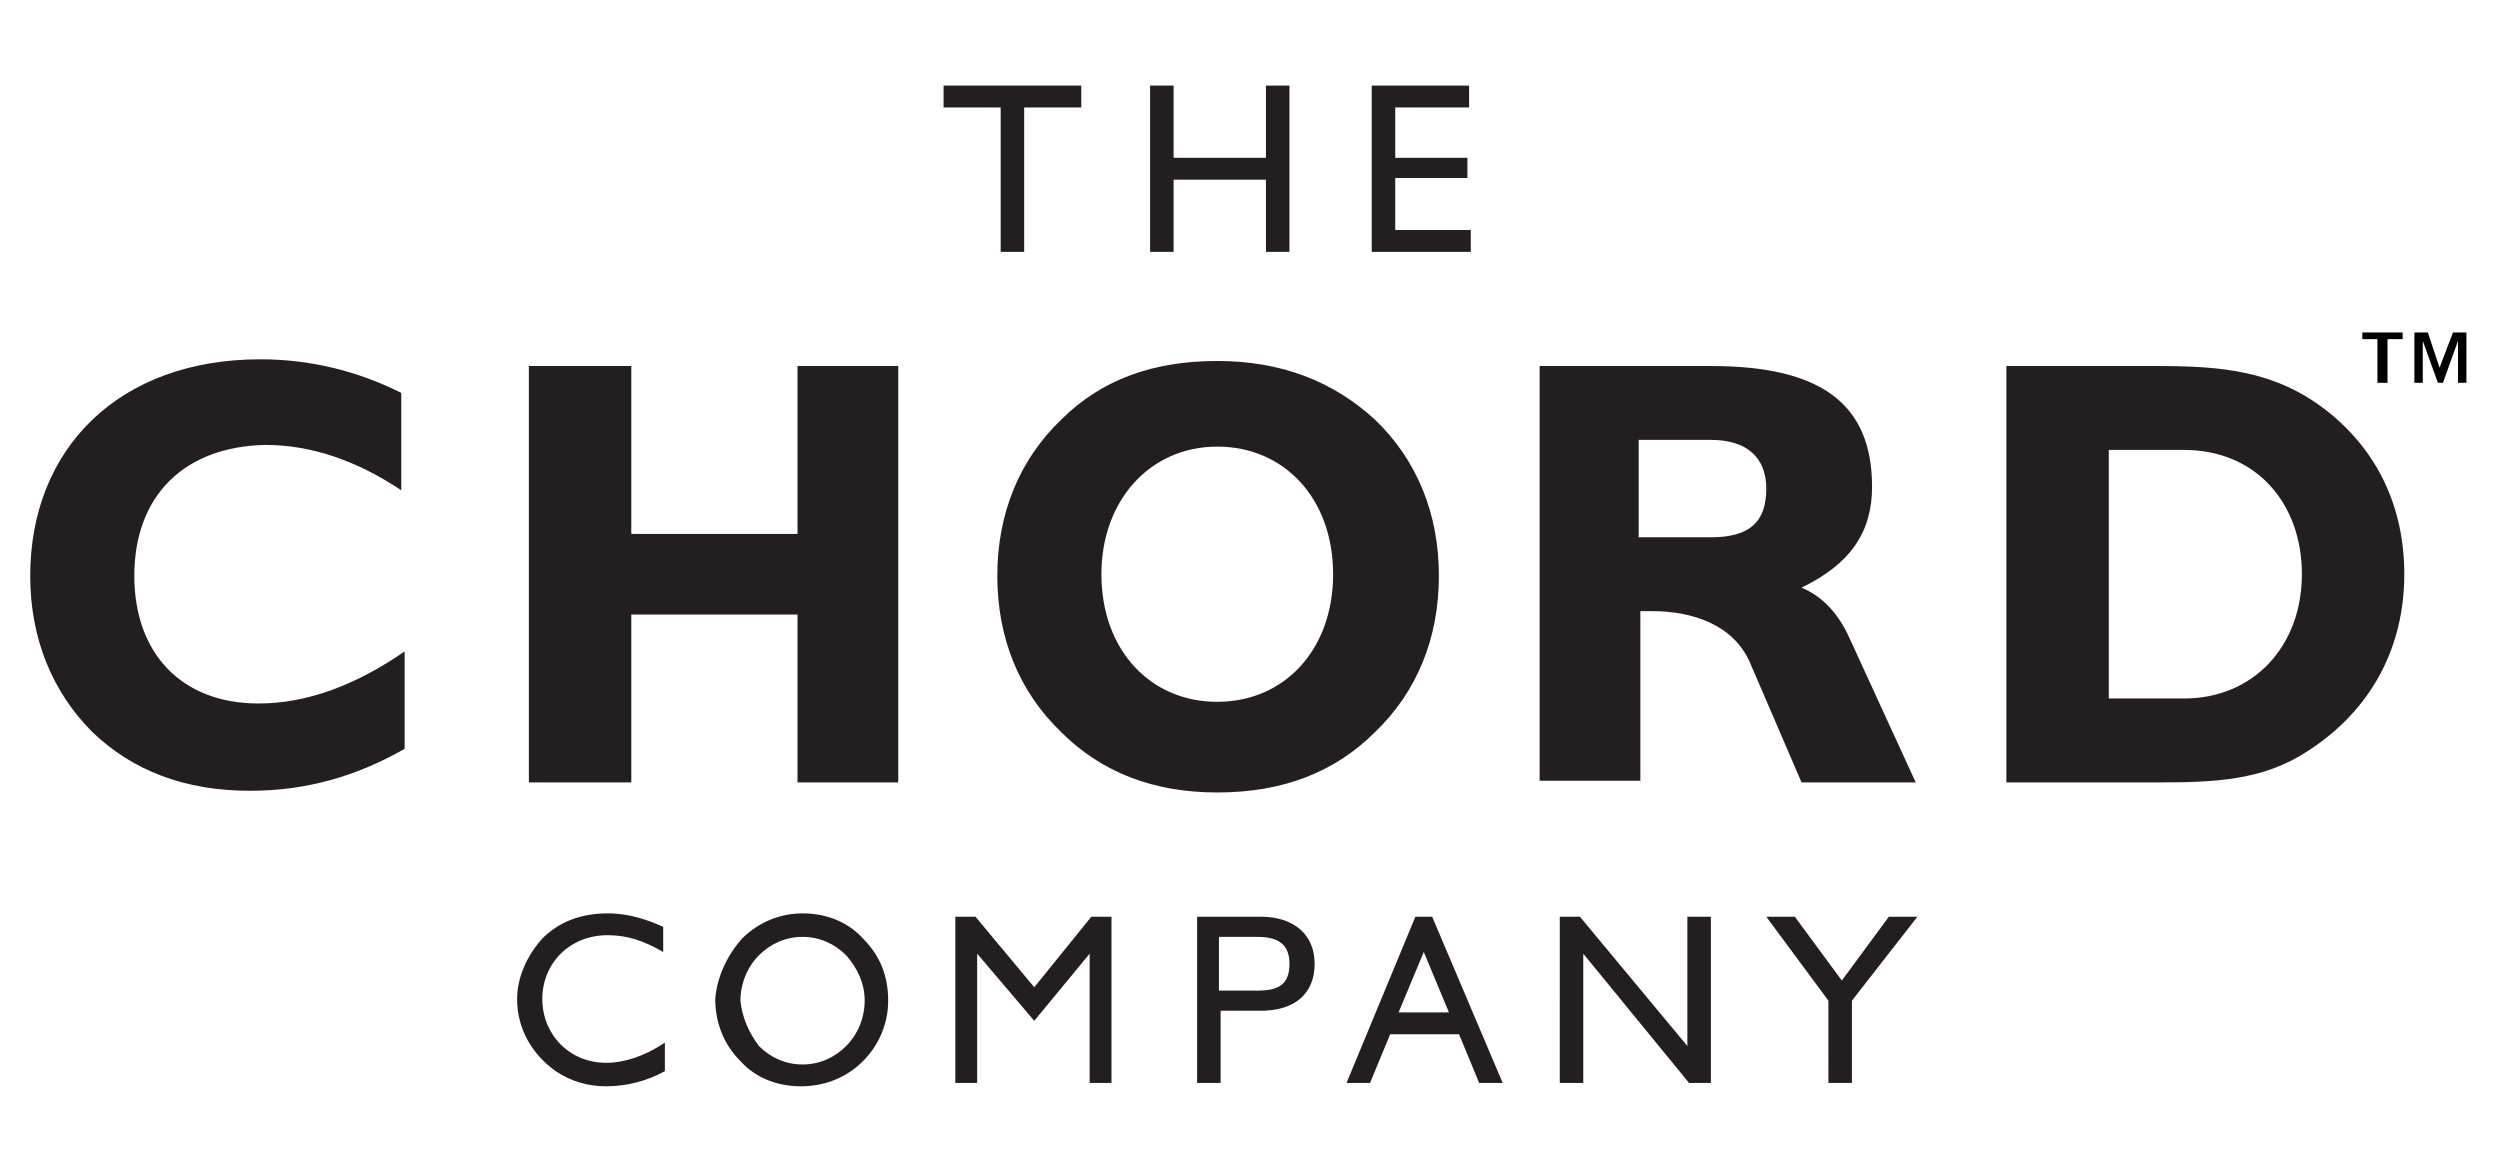 <svg version="1.1" id="Layer_1" xmlns="http://www.w3.org/2000/svg" x="0" y="0" viewBox="0 0 148.9 69.8" xml:space="preserve"><style>.st0{fill:#231f20}</style><path class="st0" d="M14.9 47.1c-3.9 0-7-1.2-9.4-3.5-2.4-2.4-3.7-5.6-3.7-9.3 0-7.6 5.3-12.9 13.7-12.9 3 0 5.8.7 8.4 2v5.8c-2.7-1.8-5.4-2.7-8.1-2.7-4.8.1-7.8 3-7.8 7.8 0 4.6 2.8 7.6 7.4 7.6 2.9 0 5.8-1.1 8.7-3.1v5.8c-2.8 1.6-5.8 2.5-9.2 2.5M31.5 21.8h6.1v10h9.9v-10h6v24.8h-6v-10h-9.9v10h-6.1zM63.2 25c2.4-2.4 5.5-3.5 9.3-3.5 3.8 0 6.9 1.2 9.4 3.5 2.5 2.4 3.8 5.6 3.8 9.3 0 3.7-1.3 6.9-3.8 9.3-2.4 2.4-5.5 3.6-9.4 3.6-3.8 0-6.9-1.2-9.3-3.6-2.5-2.4-3.8-5.6-3.8-9.3 0-3.7 1.3-6.9 3.8-9.3m9.3 16.8c4 0 6.9-3.1 6.9-7.6s-2.9-7.6-6.9-7.6-6.9 3.2-6.9 7.6c0 4.5 2.9 7.6 6.9 7.6M91.6 21.8h10.3c6.5 0 9.6 2.2 9.6 7.2 0 2.7-1.3 4.6-4.2 6 1.2.5 2.2 1.5 2.9 3.1l3.9 8.5h-6.8l-3.1-7.2c-1-2.2-3.4-3-5.8-3h-.7v10.1h-6V21.8zm13.6 7.3c0-1.8-1.1-2.9-3.3-2.9h-4.3V32h4.3c2.3 0 3.3-.9 3.3-2.9M119.5 21.8h9c3.9 0 7 .3 10 2.6 3.1 2.4 4.7 5.8 4.7 9.8 0 4.4-2 8.1-5.7 10.5-2.7 1.8-5.6 1.9-9 1.9h-9V21.8zm6.1 19.8h4.5c4.1 0 7-3.1 7-7.4 0-4.3-2.8-7.4-7-7.4h-4.5v14.8zM59.6 6.4h-3.4V5.1h8.2v1.3H61V15h-1.4zM68.5 5.1h1.4v4.3h5.5V5.1h1.4V15h-1.4v-4.3h-5.5V15h-1.4zM81.7 5.1h5.8v1.3h-4.4v3h4.3v1.2h-4.3v3.1h4.5V15h-5.9zM39.6 63.8c-1.1.6-2.3.9-3.5.9-1.1 0-2.1-.3-3-.9-1.4-1-2.3-2.5-2.3-4.3 0-1.3.6-2.6 1.5-3.6 1-1 2.3-1.5 3.9-1.5 1.3 0 2.4.4 3.3.8v1.5c-1.2-.7-2.2-1-3.3-1-2.3 0-3.9 1.7-3.9 3.8 0 2.1 1.6 3.8 3.8 3.8 1.1 0 2.3-.4 3.5-1.2v1.7zM44.2 55.9c1-1 2.3-1.5 3.6-1.5 1.4 0 2.7.5 3.6 1.5 1 1 1.5 2.2 1.5 3.7 0 1.3-.5 2.6-1.5 3.6s-2.3 1.5-3.7 1.5c-1.4 0-2.7-.5-3.6-1.5-1-1-1.5-2.3-1.5-3.7.1-1.3.7-2.6 1.6-3.6m1 6.4c.7.7 1.6 1.1 2.6 1.1s1.9-.4 2.6-1.1c.7-.7 1.1-1.7 1.1-2.7 0-1-.4-1.9-1.1-2.7-.7-.7-1.6-1.1-2.6-1.1s-1.9.4-2.6 1.1c-.7.7-1.1 1.7-1.1 2.7.1 1 .5 1.9 1.1 2.7M56.9 54.6h1.2l3.5 4.2 3.4-4.2h1.2v9.9h-1.3v-7.7l-3.3 4-3.4-4v7.7h-1.3zM71.3 54.6h3.8c2 0 3.2 1.1 3.2 2.8 0 1.8-1.2 2.8-3.2 2.8h-2.4v4.3h-1.4v-9.9zm3.6 4.4c1.3 0 1.9-.4 1.9-1.6 0-1.1-.6-1.6-1.9-1.6h-2.3V59h2.3zM84.3 54.6h1l4.2 9.9h-1.4l-1.2-2.9h-4.1l-1.2 2.9h-1.4l4.1-9.9zm2 5.7l-1.5-3.6-1.5 3.6h3zM92.9 54.6h1.2l6.4 7.7v-7.7h1.4v9.9h-1.3l-6.3-7.7v7.7h-1.4zM108.9 59.6l-3.7-5h1.7l2.8 3.8 2.8-3.8h1.7l-3.9 5v4.9h-1.4z"/><path d="M143.1 20.2h-.9v2.6h-.6v-2.6h-.9v-.4h2.4v.4zm2.2 1.7l.8-2.1h.8v3h-.5v-2.5l-.9 2.5h-.3l-.9-2.5v2.5h-.5v-3h.8l.7 2.1z"/></svg>